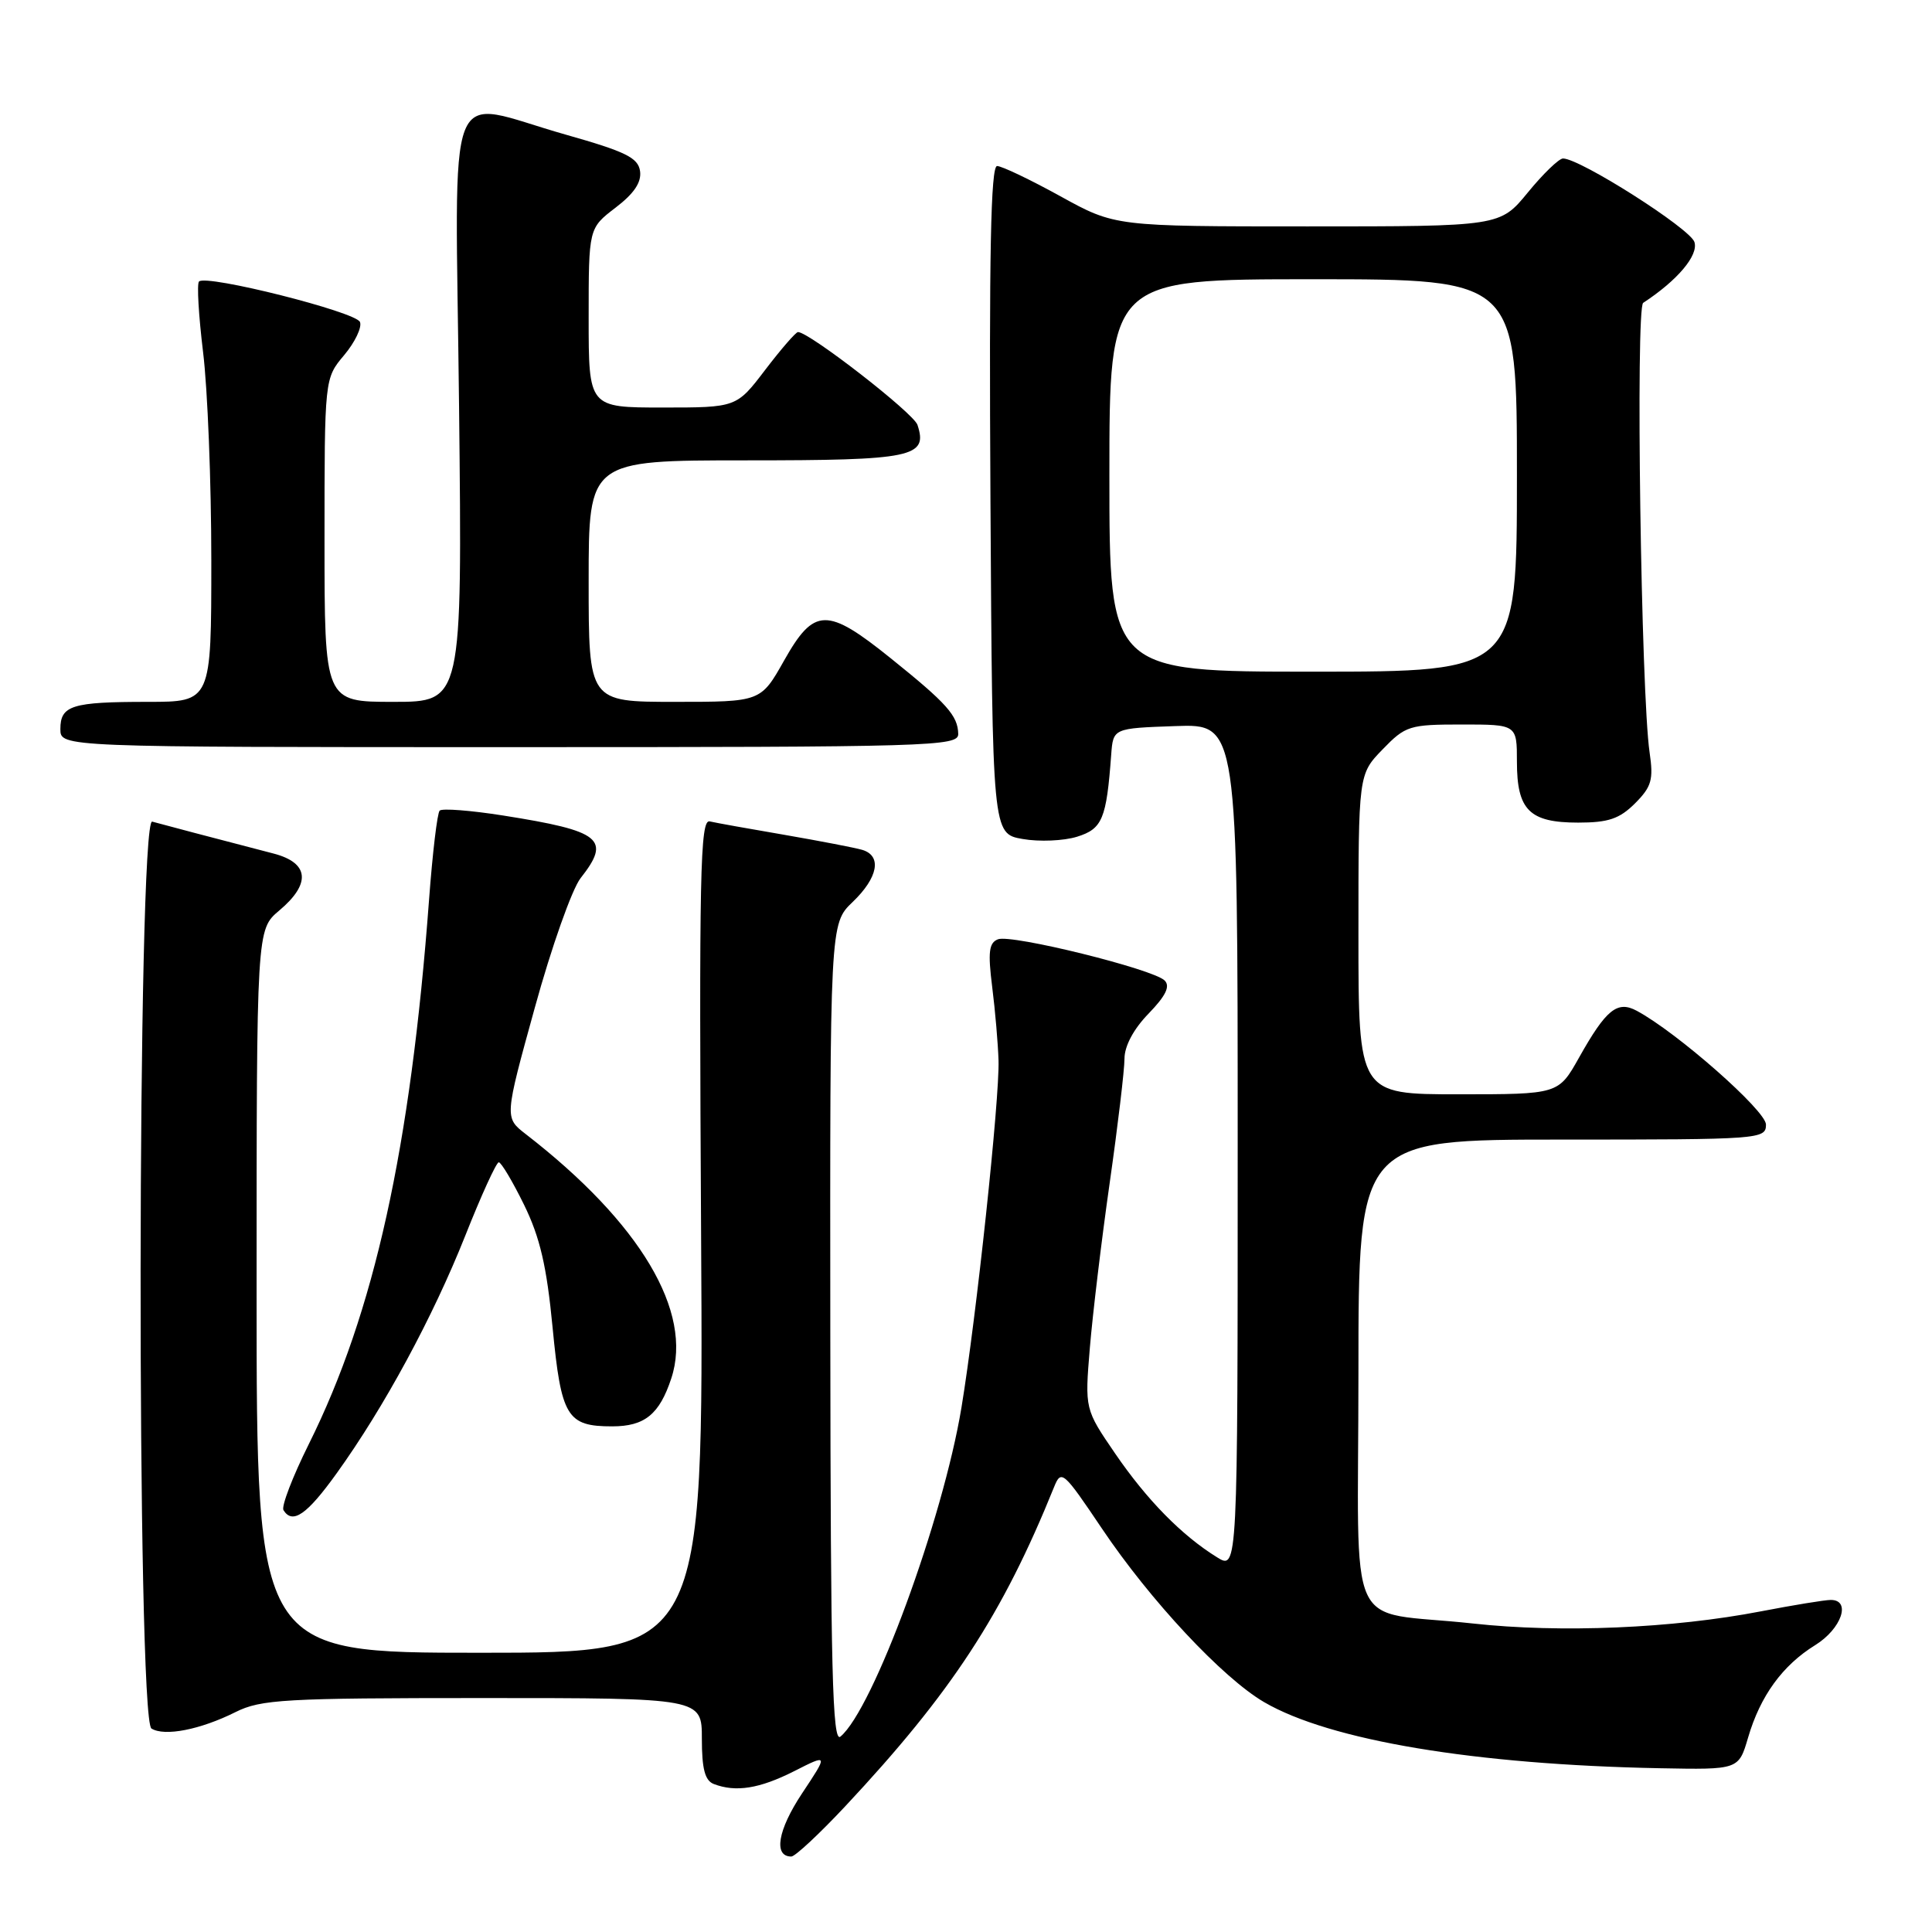 <?xml version="1.0" encoding="UTF-8" standalone="no"?>
<!DOCTYPE svg PUBLIC "-//W3C//DTD SVG 1.1//EN" "http://www.w3.org/Graphics/SVG/1.1/DTD/svg11.dtd" >
<svg xmlns="http://www.w3.org/2000/svg" xmlns:xlink="http://www.w3.org/1999/xlink" version="1.1" viewBox="0 0 256 256">
 <g >
 <path fill="currentColor"
d=" M 112.00 239.34 C 126.08 224.29 132.83 213.97 139.67 197.04 C 140.62 194.69 140.89 194.93 146.01 202.54 C 152.42 212.08 162.00 222.33 167.50 225.54 C 176.21 230.62 195.42 233.83 219.94 234.30 C 230.38 234.50 230.38 234.50 231.63 230.24 C 233.25 224.71 236.19 220.67 240.52 217.99 C 244.01 215.83 245.33 212.00 242.59 212.00 C 241.81 212.00 237.65 212.68 233.34 213.51 C 221.64 215.77 206.78 216.40 195.15 215.12 C 177.98 213.24 180.00 217.66 180.00 181.89 C 180.00 151.00 180.00 151.00 207.00 151.00 C 233.28 151.00 234.00 150.95 234.00 149.01 C 234.00 147.17 222.21 136.79 216.87 133.93 C 214.30 132.55 212.81 133.76 209.23 140.14 C 206.50 145.00 206.50 145.00 193.25 145.00 C 180.00 145.00 180.00 145.00 180.00 123.80 C 180.00 102.60 180.00 102.60 183.20 99.30 C 186.24 96.16 186.75 96.00 193.70 96.00 C 201.00 96.00 201.00 96.00 201.00 100.93 C 201.00 107.35 202.66 109.00 209.12 109.00 C 213.12 109.00 214.59 108.50 216.65 106.45 C 218.85 104.24 219.11 103.31 218.58 99.70 C 217.45 92.00 216.71 40.80 217.73 40.13 C 222.28 37.15 225.08 33.83 224.52 32.07 C 223.95 30.28 209.36 21.00 207.11 21.00 C 206.57 21.00 204.47 23.03 202.45 25.50 C 198.76 30.00 198.76 30.00 173.25 30.00 C 147.75 30.00 147.75 30.00 140.50 26.00 C 136.51 23.80 132.74 22.00 132.12 22.00 C 131.28 22.00 131.05 33.70 131.24 66.23 C 131.50 110.47 131.50 110.47 135.50 111.17 C 137.70 111.56 140.95 111.42 142.72 110.87 C 146.07 109.82 146.61 108.54 147.24 100.00 C 147.50 96.50 147.50 96.50 155.75 96.21 C 164.00 95.92 164.00 95.92 164.00 151.98 C 164.00 208.05 164.00 208.05 161.25 206.34 C 156.59 203.45 151.98 198.76 147.77 192.61 C 143.74 186.72 143.74 186.72 144.41 178.61 C 144.78 174.15 145.96 164.31 147.04 156.74 C 148.12 149.17 149.00 141.76 149.00 140.28 C 149.00 138.61 150.21 136.34 152.20 134.30 C 154.47 131.95 155.09 130.69 154.32 129.92 C 152.81 128.41 134.04 123.77 132.24 124.46 C 131.04 124.92 130.89 126.15 131.47 130.77 C 131.87 133.92 132.24 138.30 132.31 140.50 C 132.47 145.53 129.37 174.57 127.40 186.50 C 124.94 201.36 115.69 226.52 111.36 230.11 C 110.30 230.99 110.06 221.28 110.02 176.80 C 109.97 122.40 109.97 122.40 112.98 119.52 C 116.36 116.28 116.89 113.40 114.25 112.61 C 113.29 112.33 108.67 111.44 104.00 110.63 C 99.33 109.83 94.84 109.03 94.04 108.84 C 92.77 108.54 92.62 115.71 92.90 163.75 C 93.22 219.00 93.22 219.00 63.61 219.00 C 34.00 219.00 34.00 219.00 34.00 171.09 C 34.00 123.18 34.00 123.18 37.00 120.65 C 41.24 117.09 40.97 114.33 36.25 113.10 C 28.40 111.06 21.45 109.23 20.17 108.87 C 18.18 108.32 18.09 227.82 20.07 229.04 C 21.81 230.12 26.55 229.19 31.21 226.86 C 34.57 225.18 37.67 225.00 63.96 225.00 C 93.00 225.00 93.00 225.00 93.00 230.39 C 93.00 234.39 93.41 235.94 94.58 236.39 C 97.50 237.51 100.63 237.01 105.21 234.70 C 109.76 232.39 109.76 232.39 106.26 237.66 C 103.06 242.49 102.46 246.00 104.85 246.00 C 105.36 246.00 108.57 243.00 112.00 239.34 Z  M 44.61 195.22 C 50.90 186.48 57.36 174.53 61.64 163.76 C 63.76 158.41 65.76 154.02 66.09 154.01 C 66.41 154.01 67.92 156.54 69.44 159.64 C 71.55 163.95 72.44 167.76 73.22 175.89 C 74.36 187.75 75.12 189.00 81.12 189.00 C 85.42 189.00 87.38 187.41 88.95 182.64 C 91.87 173.82 84.84 162.02 69.67 150.28 C 66.84 148.09 66.84 148.09 70.86 133.54 C 73.06 125.53 75.80 117.80 76.93 116.36 C 81.01 111.18 79.70 110.12 66.67 108.06 C 62.36 107.38 58.58 107.09 58.26 107.41 C 57.94 107.72 57.31 113.05 56.85 119.24 C 54.40 152.14 49.59 173.94 40.92 191.35 C 38.77 195.67 37.26 199.61 37.56 200.10 C 38.76 202.03 40.67 200.71 44.61 195.22 Z  M 126.97 97.25 C 126.92 94.83 125.49 93.22 118.01 87.21 C 109.58 80.43 107.88 80.47 103.91 87.50 C 100.81 93.00 100.81 93.00 89.40 93.00 C 78.00 93.00 78.00 93.00 78.00 77.00 C 78.00 61.00 78.00 61.00 98.88 61.00 C 120.96 61.00 122.98 60.58 121.57 56.30 C 121.07 54.75 107.23 44.00 105.74 44.00 C 105.45 44.00 103.50 46.25 101.40 49.00 C 97.59 54.00 97.59 54.00 87.79 54.00 C 78.00 54.00 78.00 54.00 78.00 42.12 C 78.00 30.24 78.00 30.24 81.56 27.52 C 84.02 25.64 85.02 24.16 84.81 22.67 C 84.55 20.90 82.91 20.09 75.00 17.85 C 58.64 13.23 60.34 8.90 60.83 54.00 C 61.25 93.00 61.25 93.00 52.12 93.00 C 43.00 93.00 43.00 93.00 43.00 71.58 C 43.00 50.15 43.00 50.15 45.60 47.06 C 47.03 45.36 47.98 43.38 47.70 42.67 C 47.19 41.33 27.33 36.33 26.37 37.30 C 26.07 37.60 26.32 41.81 26.91 46.67 C 27.51 51.53 28.00 63.94 28.00 74.25 C 28.00 93.00 28.00 93.00 19.58 93.00 C 9.52 93.00 8.00 93.47 8.00 96.61 C 8.00 99.00 8.00 99.00 67.50 99.00 C 123.51 99.00 127.00 98.90 126.97 97.25 Z  M 147.00 63.00 C 147.00 37.00 147.00 37.00 174.00 37.00 C 201.00 37.00 201.00 37.00 201.00 63.00 C 201.00 89.00 201.00 89.00 174.00 89.00 C 147.00 89.00 147.00 89.00 147.00 63.00 Z "/>
</g>
</svg>